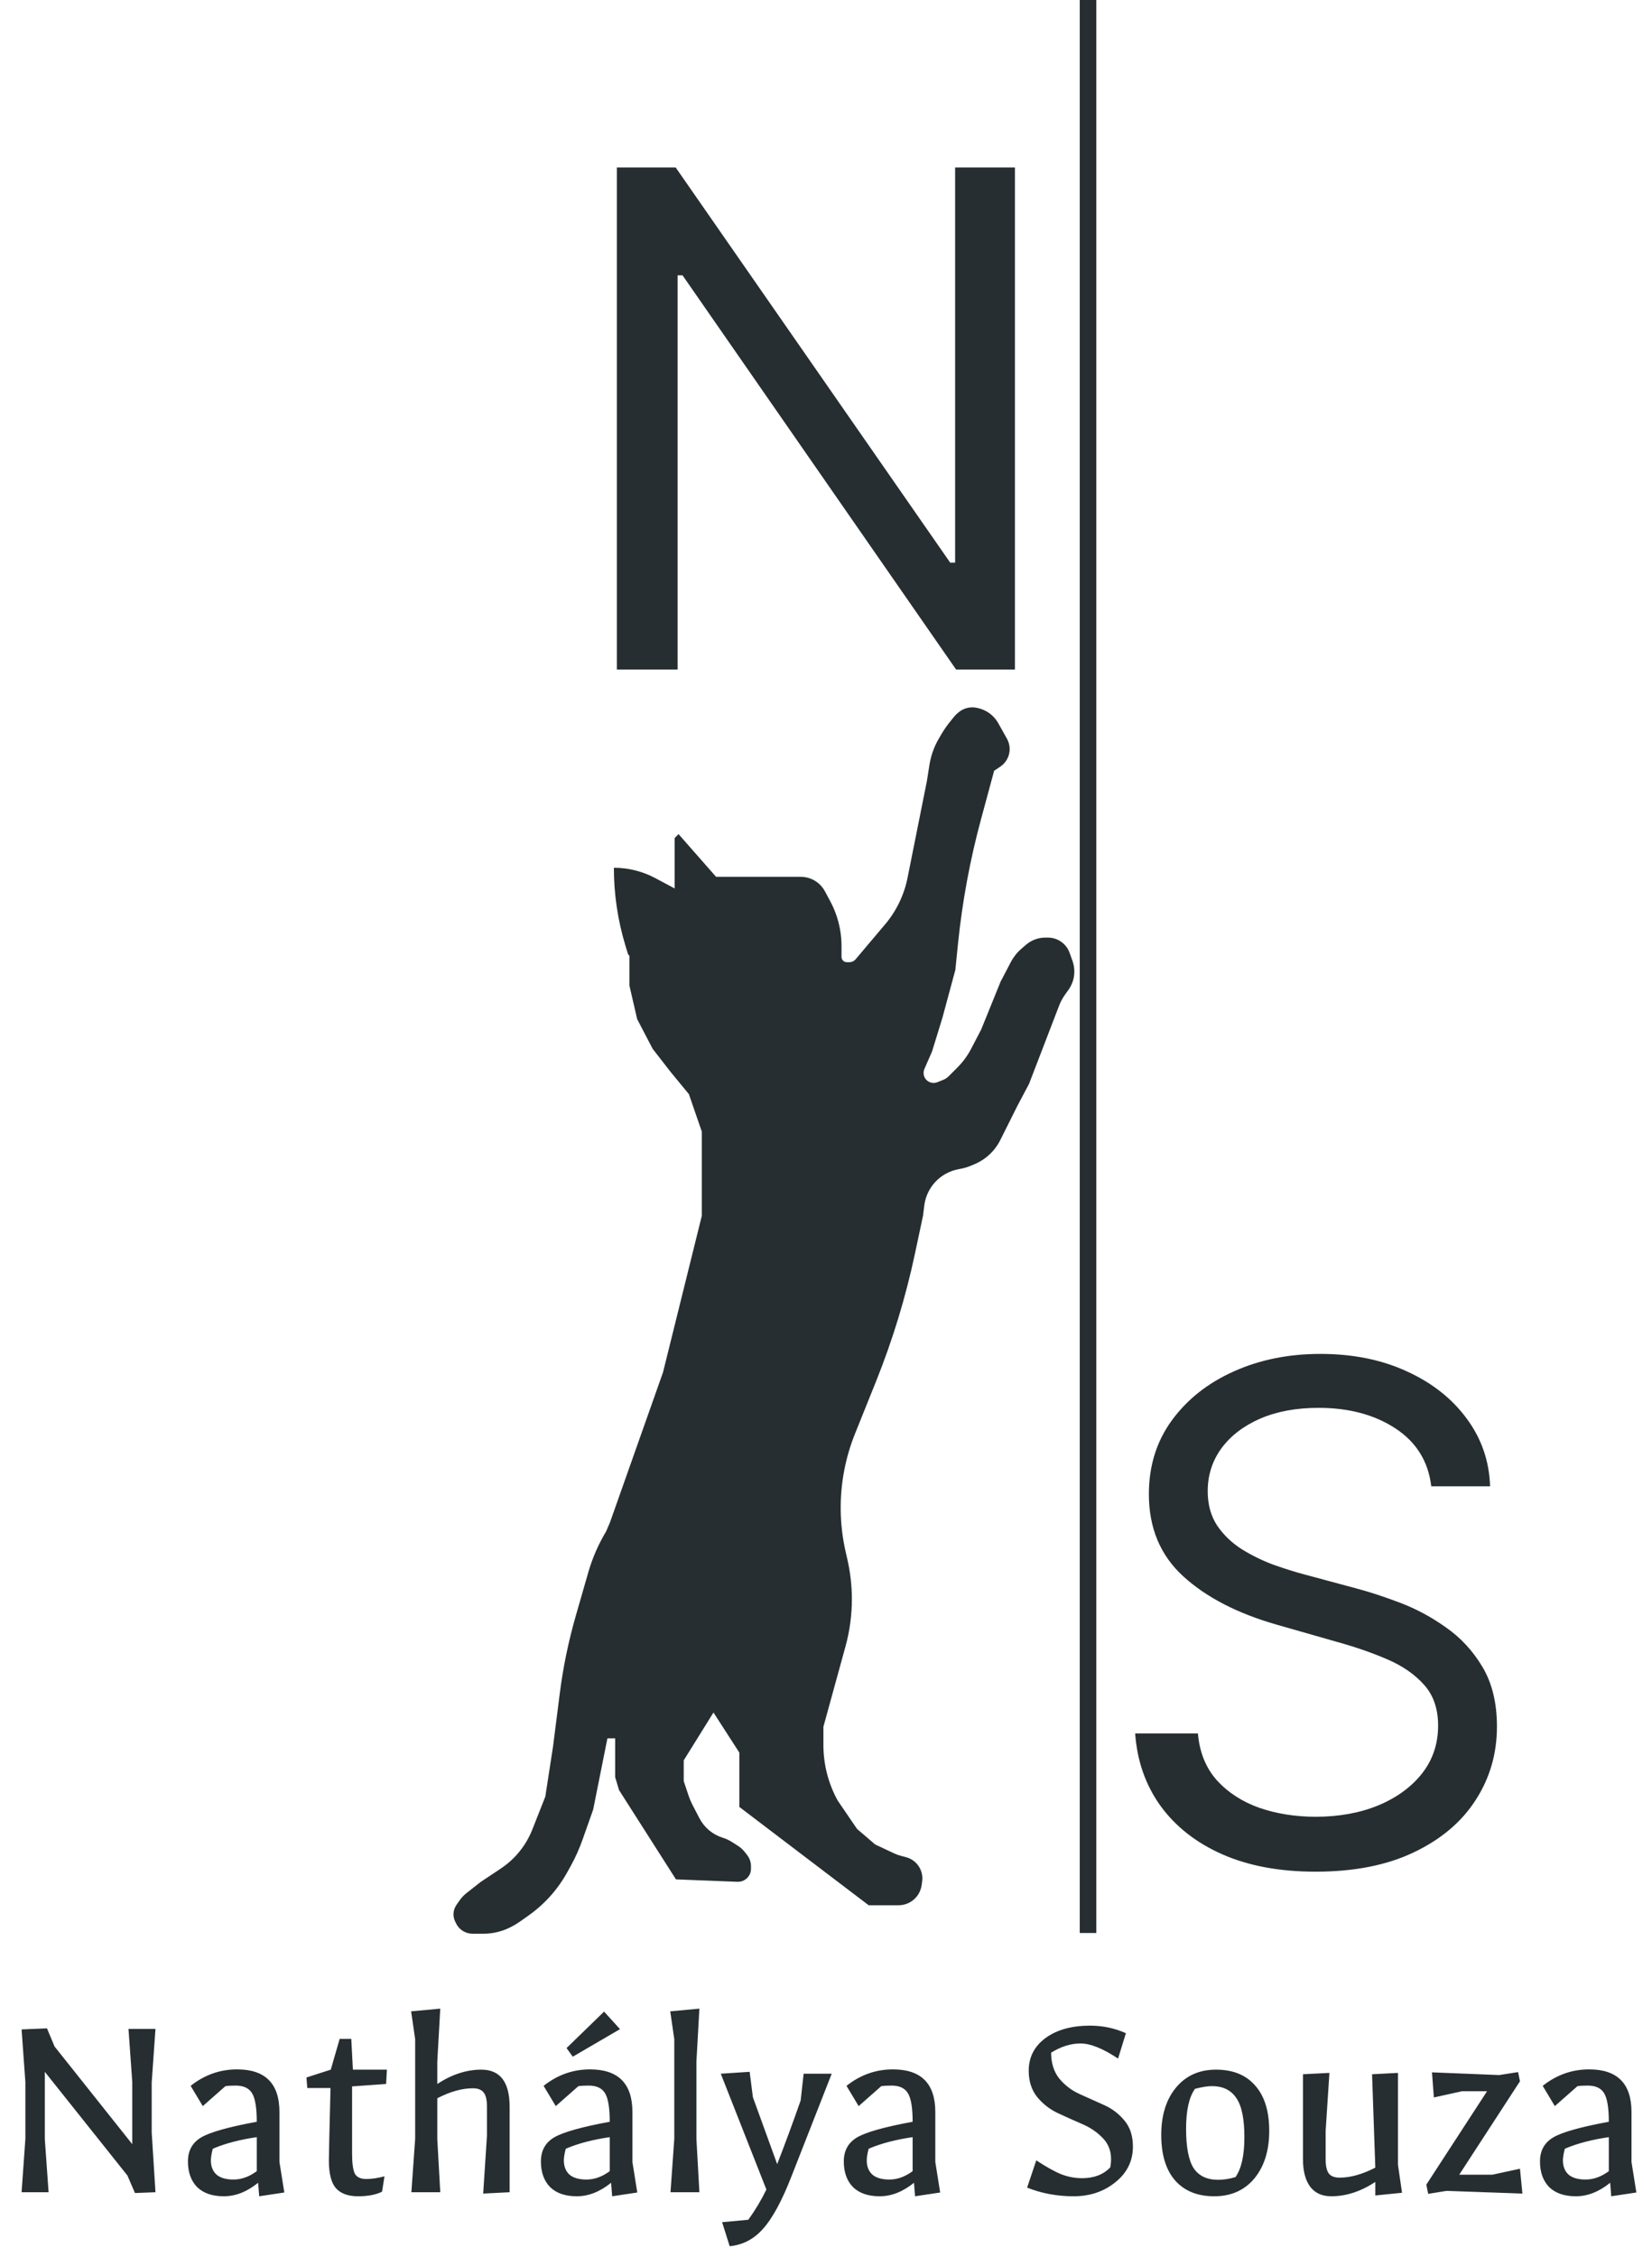 <svg width="306" height="418" viewBox="0 0 306 418" fill="none" xmlns="http://www.w3.org/2000/svg">
<rect x="200" width="3.068" height="357.991" fill="#262E31"/>
<path d="M187.994 31.015V124H177.097L126.428 50.992H125.52V124H114.26V31.015H125.156L176.007 104.204H176.916V31.015H187.994Z" fill="#262E31"/>
<path d="M265.111 275.262C264.566 270.661 262.356 267.089 258.482 264.546C254.608 262.004 249.856 260.733 244.226 260.733C240.109 260.733 236.507 261.399 233.42 262.73C230.363 264.062 227.971 265.893 226.246 268.224C224.551 270.555 223.704 273.203 223.704 276.17C223.704 278.652 224.294 280.786 225.474 282.571C226.685 284.327 228.229 285.795 230.105 286.975C231.982 288.126 233.949 289.079 236.008 289.836C238.066 290.562 239.958 291.152 241.683 291.606L251.127 294.149C253.548 294.785 256.242 295.662 259.208 296.782C262.205 297.902 265.065 299.431 267.79 301.368C270.544 303.275 272.814 305.727 274.6 308.723C276.386 311.72 277.279 315.397 277.279 319.756C277.279 324.781 275.962 329.321 273.329 333.377C270.726 337.433 266.912 340.656 261.887 343.048C256.893 345.439 250.824 346.634 243.681 346.634C237.022 346.634 231.256 345.56 226.382 343.411C221.539 341.262 217.726 338.265 214.941 334.421C212.186 330.577 210.628 326.112 210.264 321.027H221.888C222.19 324.539 223.371 327.444 225.429 329.745C227.517 332.015 230.151 333.71 233.329 334.83C236.537 335.919 239.988 336.464 243.681 336.464C247.979 336.464 251.838 335.768 255.258 334.376C258.679 332.953 261.388 330.986 263.386 328.473C265.383 325.931 266.382 322.965 266.382 319.575C266.382 316.487 265.519 313.975 263.794 312.038C262.069 310.1 259.799 308.527 256.984 307.316C254.169 306.105 251.127 305.046 247.858 304.138L236.416 300.869C229.152 298.78 223.401 295.799 219.163 291.924C214.926 288.05 212.807 282.98 212.807 276.714C212.807 271.508 214.214 266.968 217.029 263.094C219.875 259.189 223.688 256.162 228.471 254.013C233.284 251.834 238.656 250.744 244.589 250.744C250.582 250.744 255.909 251.819 260.571 253.968C265.232 256.086 268.925 258.992 271.649 262.685C274.403 266.378 275.856 270.57 276.007 275.262H265.111Z" fill="#262E31"/>
<path d="M25 406.15L23.6 402.9L8.3 383.7V396.15L9 406H4L4.7 396.1V385.6L4 375.85L8.7 375.65L10.1 379L24.5 397.1V385.6L23.8 375.75H28.8L28.1 385.65V394.95L28.8 406L25 406.15ZM41.462 406.75C39.329 406.75 37.679 406.183 36.513 405.05C35.379 403.883 34.812 402.3 34.812 400.3C34.812 398.3 35.629 396.817 37.263 395.85C38.896 394.883 42.329 393.917 47.562 392.95C47.562 390.417 47.279 388.667 46.712 387.7C46.146 386.733 45.129 386.25 43.663 386.25C42.862 386.25 42.229 386.283 41.763 386.35L37.562 390.05L35.312 386.3C37.879 384.267 40.746 383.25 43.913 383.25C49.146 383.25 51.763 385.883 51.763 391.15V400.4L52.663 406.05L48.013 406.75L47.812 404.25C45.746 405.917 43.629 406.75 41.462 406.75ZM39.062 400.1C39.062 401.2 39.396 402.067 40.062 402.7C40.763 403.333 41.829 403.65 43.263 403.65C44.729 403.65 46.163 403.133 47.562 402.1V395.8C44.362 396.267 41.646 396.983 39.413 397.95C39.179 398.85 39.062 399.567 39.062 400.1ZM56.918 386.7L56.768 384.75L61.268 383.3L62.918 377.6H65.068L65.368 383.3H71.668L71.518 385.95L65.218 386.4V398.85C65.218 400.617 65.384 401.85 65.718 402.55C66.084 403.217 66.784 403.55 67.818 403.55C68.884 403.55 70.018 403.383 71.218 403.05L70.768 405.9C69.634 406.467 68.151 406.75 66.318 406.75C64.484 406.75 63.118 406.25 62.218 405.25C61.351 404.25 60.918 402.533 60.918 400.1C60.918 399.267 61.018 394.8 61.218 386.7H56.918ZM76.2 406L76.9 396.1V377.65L76.15 372.5L81.55 372L81 381.8V385.95C83.7 384.183 86.417 383.3 89.15 383.3C92.65 383.3 94.4 385.6 94.4 390.2V406L89.5 406.25L90.2 395.5V390.15C90.2 388.917 90 388.05 89.6 387.55C89.2 387.017 88.534 386.75 87.6 386.75C85.567 386.75 83.367 387.367 81 388.6V396.15L81.55 406H76.2ZM106.843 406.75C104.71 406.75 103.06 406.183 101.893 405.05C100.76 403.883 100.193 402.3 100.193 400.3C100.193 398.3 101.01 396.817 102.643 395.85C104.277 394.883 107.71 393.917 112.943 392.95C112.943 390.417 112.66 388.667 112.093 387.7C111.527 386.733 110.51 386.25 109.043 386.25C108.243 386.25 107.61 386.283 107.143 386.35L102.943 390.05L100.693 386.3C103.26 384.267 106.127 383.25 109.293 383.25C114.527 383.25 117.143 385.883 117.143 391.15V400.4L118.043 406.05L113.393 406.75L113.193 404.25C111.127 405.917 109.01 406.75 106.843 406.75ZM104.443 400.1C104.443 401.2 104.777 402.067 105.443 402.7C106.143 403.333 107.21 403.65 108.643 403.65C110.11 403.65 111.543 403.133 112.943 402.1V395.8C109.743 396.267 107.027 396.983 104.793 397.95C104.56 398.85 104.443 399.567 104.443 400.1ZM106.093 380.9L104.943 379.3L111.893 372.55L114.843 375.8L106.093 380.9ZM124.198 406L124.898 396.1V377.65L124.148 372.5L129.548 372L128.998 381.8V396.15L129.548 406H124.198ZM133.758 411.55L138.608 411.1C139.908 409.3 141.024 407.433 141.958 405.5L133.508 384.05L138.858 383.7L139.458 388.4L143.958 400.8C145.458 396.933 146.908 393 148.308 389L148.858 384.05H154.058L146.608 403.05C144.841 407.583 143.091 410.817 141.358 412.75C139.658 414.683 137.591 415.767 135.158 416L133.758 411.55ZM162.947 406.75C160.814 406.75 159.164 406.183 157.997 405.05C156.864 403.883 156.297 402.3 156.297 400.3C156.297 398.3 157.114 396.817 158.747 395.85C160.38 394.883 163.814 393.917 169.047 392.95C169.047 390.417 168.764 388.667 168.197 387.7C167.63 386.733 166.614 386.25 165.147 386.25C164.347 386.25 163.714 386.283 163.247 386.35L159.047 390.05L156.797 386.3C159.364 384.267 162.23 383.25 165.397 383.25C170.63 383.25 173.247 385.883 173.247 391.15V400.4L174.147 406.05L169.497 406.75L169.297 404.25C167.23 405.917 165.114 406.75 162.947 406.75ZM160.547 400.1C160.547 401.2 160.88 402.067 161.547 402.7C162.247 403.333 163.314 403.65 164.747 403.65C166.214 403.65 167.647 403.133 169.047 402.1V395.8C165.847 396.267 163.13 396.983 160.897 397.95C160.664 398.85 160.547 399.567 160.547 400.1ZM190.25 405.15L191.95 400.1C193.883 401.367 195.45 402.233 196.65 402.7C197.883 403.167 199.15 403.4 200.45 403.4C202.65 403.4 204.383 402.733 205.65 401.4C205.75 400.9 205.8 400.383 205.8 399.85C205.8 398.283 205.267 396.967 204.2 395.9C203.167 394.833 201.9 393.983 200.4 393.35C198.933 392.717 197.45 392.05 195.95 391.35C194.45 390.65 193.167 389.65 192.1 388.35C191.067 387.05 190.55 385.433 190.55 383.5C190.55 381 191.583 378.983 193.65 377.45C195.75 375.917 198.5 375.15 201.9 375.15C204.267 375.15 206.483 375.617 208.55 376.55L207.1 381.25C204.3 379.383 201.983 378.45 200.15 378.45C198.35 378.45 196.533 379.017 194.7 380.15C194.7 382.117 195.217 383.733 196.25 385C197.283 386.233 198.55 387.183 200.05 387.85C201.55 388.517 203.033 389.183 204.5 389.85C206 390.517 207.267 391.483 208.3 392.75C209.333 393.983 209.85 395.583 209.85 397.55C209.85 400.217 208.767 402.417 206.6 404.15C204.467 405.883 201.883 406.75 198.85 406.75C195.817 406.75 192.95 406.217 190.25 405.15ZM224.898 406.75C221.798 406.75 219.381 405.767 217.648 403.8C215.948 401.833 215.098 399.033 215.098 395.4C215.098 391.733 216.014 388.8 217.848 386.6C219.681 384.4 222.148 383.3 225.248 383.3C228.381 383.3 230.798 384.283 232.498 386.25C234.231 388.183 235.098 390.983 235.098 394.65C235.098 398.283 234.181 401.217 232.348 403.45C230.514 405.65 228.031 406.75 224.898 406.75ZM225.648 403.7C226.648 403.7 227.714 403.533 228.848 403.2C229.948 401.633 230.498 399.167 230.498 395.8C230.498 392.4 229.998 389.983 228.998 388.55C228.031 387.083 226.514 386.35 224.448 386.35C223.681 386.35 222.648 386.517 221.348 386.85C220.248 388.383 219.698 390.85 219.698 394.25C219.698 397.65 220.164 400.083 221.098 401.55C222.064 402.983 223.581 403.7 225.648 403.7ZM241.348 399.85V384.15L246.248 383.9L245.548 394.65V399.9C245.548 401.133 245.748 402.017 246.148 402.55C246.548 403.05 247.214 403.3 248.148 403.3C250.148 403.3 252.348 402.683 254.748 401.45L254.148 384.15L258.948 383.9V400.95L259.698 406.1L254.748 406.6V404.1C252.048 405.867 249.331 406.75 246.598 406.75C244.898 406.75 243.598 406.167 242.698 405C241.798 403.8 241.348 402.083 241.348 399.85ZM264.545 406.3L264.195 404.6L275.445 387.3H270.795L265.595 388.45L265.245 383.8L277.695 384.3L281.195 383.75L281.545 385.45L270.295 402.75H276.445L281.545 401.65L281.995 406.25L267.945 405.75L264.545 406.3ZM291.902 406.75C289.769 406.75 288.119 406.183 286.952 405.05C285.819 403.883 285.252 402.3 285.252 400.3C285.252 398.3 286.069 396.817 287.702 395.85C289.335 394.883 292.769 393.917 298.002 392.95C298.002 390.417 297.719 388.667 297.152 387.7C296.585 386.733 295.569 386.25 294.102 386.25C293.302 386.25 292.669 386.283 292.202 386.35L288.002 390.05L285.752 386.3C288.319 384.267 291.185 383.25 294.352 383.25C299.585 383.25 302.202 385.883 302.202 391.15V400.4L303.102 406.05L298.452 406.75L298.252 404.25C296.185 405.917 294.069 406.75 291.902 406.75ZM289.502 400.1C289.502 401.2 289.835 402.067 290.502 402.7C291.202 403.333 292.269 403.65 293.702 403.65C295.169 403.65 296.602 403.133 298.002 402.1V395.8C294.802 396.267 292.085 396.983 289.852 397.95C289.619 398.85 289.502 399.567 289.502 400.1Z" fill="#262E31"/>
<path d="M185.279 141.984L184.146 142.74L181.705 151.759C179.662 159.31 178.239 167.015 177.449 174.797L176.958 179.635L174.562 188.5L172.646 194.729L171.231 197.963C171.061 198.351 171.029 198.785 171.141 199.193C171.432 200.261 172.589 200.837 173.617 200.426L174.725 199.983C175.092 199.836 175.425 199.616 175.705 199.337L177.338 197.704C178.357 196.685 179.214 195.517 179.881 194.239L181.75 190.656L185.344 181.792L187.236 178.179C187.727 177.241 188.39 176.405 189.189 175.712L190.029 174.984C191.025 174.121 192.298 173.646 193.616 173.646H194.129C195.253 173.646 196.332 174.093 197.128 174.888C197.572 175.332 197.912 175.869 198.123 176.461L198.661 177.967C198.885 178.595 199 179.258 199 179.925C199 181.139 198.621 182.323 197.915 183.31L197.285 184.193C196.833 184.826 196.463 185.513 196.184 186.239L190.615 200.719L188.458 204.792L185.289 211.13C184.693 212.322 183.852 213.374 182.821 214.217C182.111 214.798 181.32 215.273 180.472 215.626L179.821 215.898C179.192 216.16 178.537 216.353 177.867 216.475L177.584 216.526C176.694 216.688 175.84 217.002 175.057 217.455C172.934 218.684 171.509 220.836 171.205 223.27L170.969 225.156L169.484 232.143C167.762 240.248 165.342 248.188 162.252 255.876L158.371 265.531C157.508 267.679 156.849 269.904 156.405 272.176C155.423 277.191 155.499 282.355 156.628 287.339L156.977 288.88C157.518 291.272 157.792 293.717 157.792 296.169C157.792 299.126 157.394 302.07 156.61 304.921L152.521 319.792V323.188C152.521 326.775 153.427 330.304 155.156 333.448L158.75 338.719L162.104 341.594L165.658 343.266C166.003 343.429 166.363 343.56 166.732 343.658L167.84 343.954C169.057 344.278 170.055 345.15 170.54 346.314C170.82 346.988 170.914 347.725 170.811 348.448L170.711 349.147C170.568 350.149 170.077 351.069 169.325 351.746C168.532 352.459 167.504 352.854 166.437 352.854H160.906L136.948 334.646V324.583L132.156 317.156L126.646 326.021V329.854L127.503 332.425C127.73 333.106 128.01 333.768 128.341 334.404L129.554 336.736C130.453 338.465 132.004 339.764 133.865 340.346C134.48 340.538 135.067 340.811 135.611 341.157L136.654 341.82C137.166 342.146 137.617 342.557 137.99 343.036L138.398 343.561C138.856 344.149 139.104 344.873 139.104 345.619V346.106C139.104 346.883 138.729 347.612 138.097 348.063C137.663 348.373 137.138 348.53 136.605 348.509L125.208 348.062L114.667 331.531L113.948 329.135V327.938V321.948H112.51L109.875 335.125L107.924 340.653C107.309 342.395 106.549 344.083 105.652 345.698L105.04 346.798C103.956 348.75 102.605 350.54 101.027 352.119C100.059 353.087 99.011 353.97 97.893 354.759L96.243 355.923C95.749 356.272 95.228 356.584 94.686 356.855L94.465 356.965C92.94 357.728 91.258 358.125 89.553 358.125H87.538C86.947 358.125 86.365 357.971 85.852 357.677C85.269 357.344 84.798 356.846 84.498 356.246L84.321 355.892C84.11 355.47 84 355.004 84 354.532C84 353.908 84.192 353.299 84.55 352.787L85.141 351.943C85.496 351.435 85.925 350.982 86.412 350.599L89.031 348.542L92.788 346.037C93.636 345.472 94.425 344.825 95.146 344.104C96.644 342.606 97.818 340.816 98.596 338.846L101.01 332.729L102.448 323.385L103.675 313.705C104.294 308.826 105.287 304.001 106.646 299.274L108.957 291.236C109.725 288.562 110.839 286 112.271 283.615L112.99 281.938L122.812 254.146L130 225.156V209.583L127.604 202.635L124.25 198.562L120.896 194.25L118.021 188.74L116.583 182.51V177L116.344 176.76L115.879 175.238C114.44 170.529 113.708 165.632 113.708 160.708C116.382 160.708 119.015 161.367 121.375 162.625L124.969 164.542V155.198L125.688 154.479L132.635 162.385H147.969H148.323C149.774 162.385 151.156 163.006 152.12 164.09C152.386 164.39 152.616 164.721 152.805 165.075L153.816 166.97C154.23 167.746 154.584 168.552 154.877 169.381C155.538 171.252 155.875 173.222 155.875 175.206V177.222C155.875 177.761 156.312 178.198 156.851 178.198H157.347C157.781 178.198 158.193 178.007 158.472 177.675L163.952 171.186C166.04 168.713 167.468 165.752 168.103 162.579L171.688 144.656L172.163 141.642C172.325 140.62 172.6 139.619 172.984 138.659C173.238 138.026 173.537 137.413 173.88 136.824L174.363 135.996C174.815 135.222 175.323 134.482 175.883 133.782L176.679 132.787C176.865 132.554 177.072 132.34 177.298 132.146L177.523 131.954C178.241 131.338 179.155 131 180.101 131C180.401 131 180.7 131.034 180.992 131.101L181.189 131.147C182.767 131.511 184.118 132.524 184.909 133.937L186.522 136.818C186.849 137.402 187.021 138.06 187.021 138.729C187.021 140.037 186.367 141.259 185.279 141.984Z" fill="#262E31"/>
</svg>
